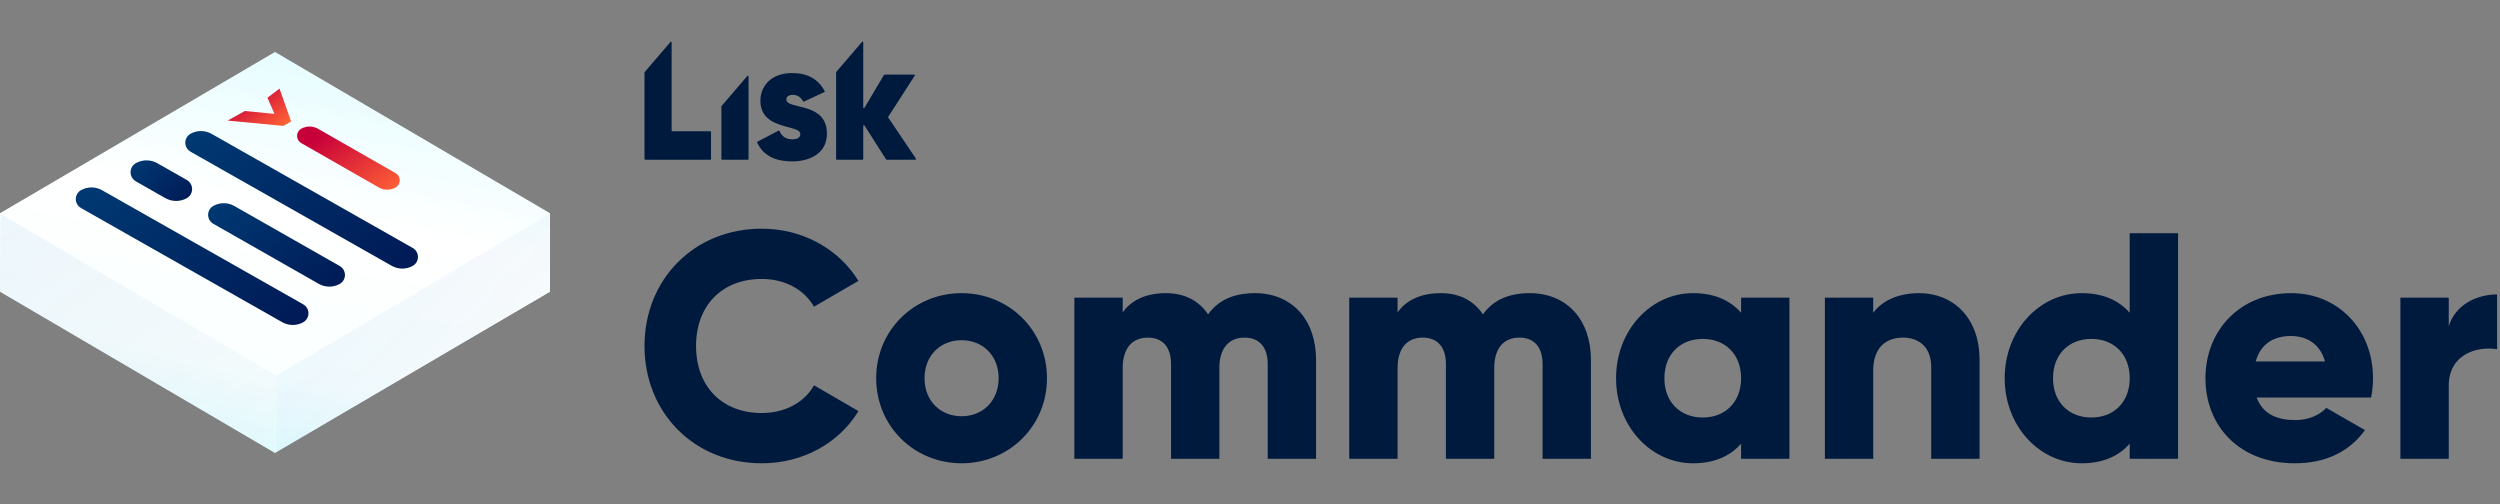 <?xml version="1.0" encoding="UTF-8"?>
<svg width="481px" height="97px" viewBox="0 0 481 97" version="1.1" xmlns="http://www.w3.org/2000/svg" xmlns:xlink="http://www.w3.org/1999/xlink">
    <rect x="0" y="0" width="481" height="97" fill="#808080" stroke="none"/>
    <!-- Generator: Sketch 50.2 (55047) - http://www.bohemiancoding.com/sketch -->
    <title>commander-visual</title>
    <desc>Created with Sketch.</desc>
    <defs>
        <linearGradient x1="76.326%" y1="-9.162%" x2="28.795%" y2="170.711%" id="linearGradient-1">
            <stop stop-color="#DCFCFF" offset="0%"></stop>
            <stop stop-color="#FFFFFF" offset="28.664%"></stop>
            <stop stop-color="#FAFFFF" offset="49.767%"></stop>
            <stop stop-color="#93F4FE" offset="100%"></stop>
        </linearGradient>
        <linearGradient x1="117.291%" y1="145.341%" x2="-19.446%" y2="28.862%" id="linearGradient-2">
            <stop stop-color="#021755" stop-opacity="0" offset="0%"></stop>
            <stop stop-color="#0097FF" offset="100%"></stop>
        </linearGradient>
        <linearGradient x1="117.291%" y1="145.341%" x2="-41.15%" y2="-56.079%" id="linearGradient-3">
            <stop stop-color="#021755" stop-opacity="0" offset="0%"></stop>
            <stop stop-color="#0097FF" offset="100%"></stop>
        </linearGradient>
        <linearGradient x1="100%" y1="23.27%" x2="-45.357%" y2="50%" id="linearGradient-4">
            <stop stop-color="#FF6236" offset="0%"></stop>
            <stop stop-color="#C80039" offset="100%"></stop>
        </linearGradient>
        <linearGradient x1="100%" y1="100%" x2="16.261%" y2="23.27%" id="linearGradient-5">
            <stop stop-color="#FF6236" offset="0%"></stop>
            <stop stop-color="#C80039" offset="100%"></stop>
        </linearGradient>
        <linearGradient x1="-52.506%" y1="-9.548%" x2="100%" y2="95.048%" id="linearGradient-6">
            <stop stop-color="#00457D" offset="0%"></stop>
            <stop stop-color="#001A56" offset="100%"></stop>
        </linearGradient>
    </defs>
    <g id="commander-visual" stroke="none" stroke-width="1" fill="none" fill-rule="evenodd">
        <g id="Group" transform="translate(0, 8)">
            <g id="lisk-commander-copy" transform="translate(0, 2)">
                <g id="Page-1">
                    <polygon id="Fill-1" fill="url(#linearGradient-1)" points="52.909 0 0 31.026 0 46.133 52.909 77.159 105.818 46.133 105.818 31.026"></polygon>
                    <polygon id="Fill-2" fill="url(#linearGradient-2)" opacity="0.064" points="53.144 62.277 53.144 77.159 105.818 45.892 105.708 31.143"></polygon>
                    <polygon id="Fill-3" fill="url(#linearGradient-3)" opacity="0.083" points="0 46.153 53.025 77.159 53.144 62.274 0.086 31.142"></polygon>
                </g>
                <g id="Group-19-Copy-2" transform="translate(14.579, 6.972)">
                    <polygon id="&gt;" fill="url(#linearGradient-4)" transform="translate(35.774, 5.857) rotate(60) translate(-35.774, -5.857) " points="39.067 2.95 32.818 11.713 32.875 7.935 36.167 3.329 36.167 3.261 32.842 2.894 32.482 2.84e-14 39.067 1.223"></polygon>
                    <path d="M62.275,17.302 C62.163,16.89 61.897,16.546 61.526,16.334 L46.628,7.814 C45.63,7.243 44.43,7.228 43.418,7.774 C43.156,7.916 42.94,8.126 42.792,8.383 C42.578,8.753 42.523,9.183 42.634,9.595 C42.746,10.007 43.012,10.351 43.383,10.563 L58.281,19.083 C58.792,19.375 59.356,19.522 59.921,19.522 C60.459,19.522 60.997,19.389 61.491,19.123 C61.753,18.981 61.969,18.771 62.117,18.514 C62.33,18.144 62.386,17.714 62.275,17.302" id="Fill-3" fill="url(#linearGradient-5)"></path>
                    <path d="M51.726,35.417 C51.586,34.905 51.254,34.478 50.79,34.213 L30.519,22.671 C29.272,21.961 27.773,21.943 26.508,22.621 C26.181,22.797 25.911,23.059 25.726,23.378 C25.46,23.838 25.39,24.373 25.529,24.885 C25.669,25.396 26.001,25.824 26.465,26.088 L46.736,37.63 C47.375,37.994 48.08,38.177 48.785,38.177 C49.457,38.177 50.13,38.011 50.747,37.68 C51.074,37.505 51.344,37.243 51.529,36.923 C51.796,36.464 51.865,35.928 51.726,35.417" id="Fill-1" fill="url(#linearGradient-6)"></path>
                    <path d="M65.772,31.943 C65.632,31.43 65.299,31.002 64.834,30.738 L26.143,8.789 C24.893,8.079 23.39,8.06 22.121,8.74 C21.794,8.915 21.522,9.177 21.337,9.497 C21.07,9.957 21,10.493 21.14,11.006 C21.28,11.518 21.613,11.946 22.078,12.211 L60.769,34.159 C61.409,34.523 62.116,34.706 62.824,34.706 C63.498,34.706 64.172,34.541 64.79,34.209 C65.118,34.033 65.389,33.771 65.575,33.451 C65.842,32.991 65.912,32.455 65.772,31.943" id="Fill-1" fill="url(#linearGradient-6)"></path>
                    <path d="M44.702,42.788 C44.562,42.276 44.229,41.848 43.765,41.583 L5.073,19.635 C3.824,18.924 2.32,18.906 1.052,19.585 C0.724,19.761 0.453,20.023 0.267,20.343 C0,20.803 -0.069,21.339 0.07,21.852 C0.21,22.364 0.543,22.792 1.008,23.056 L39.699,45.005 C40.34,45.369 41.047,45.552 41.754,45.552 C42.428,45.552 43.102,45.386 43.721,45.055 C44.049,44.879 44.32,44.617 44.505,44.297 C44.772,43.836 44.842,43.301 44.702,42.788" id="Fill-1-Copy-12" fill="url(#linearGradient-6)"></path>
                    <path d="M22.315,18.879 C22.172,18.357 21.833,17.921 21.359,17.652 L15.706,14.439 C14.432,13.715 12.9,13.696 11.607,14.388 C11.273,14.567 10.996,14.834 10.807,15.159 C10.535,15.628 10.464,16.173 10.607,16.695 C10.749,17.216 11.089,17.652 11.562,17.921 L17.216,21.135 C17.868,21.505 18.589,21.691 19.31,21.691 C19.996,21.691 20.684,21.523 21.314,21.185 C21.648,21.006 21.925,20.739 22.114,20.414 C22.386,19.945 22.457,19.4 22.315,18.879" id="Fill-1" fill="url(#linearGradient-6)"></path>
                </g>
            </g>
            <g id="Group-7-Copy" transform="translate(124, 0)" fill="#001A3E">
                <path d="M5.223,17.128 C5.223,17.208 5.299,17.261 5.351,17.261 L12.672,17.261 C12.749,17.261 12.8,17.315 12.8,17.395 L12.8,22.596 C12.8,22.676 12.749,22.729 12.672,22.729 L5.223,22.729 L0.128,22.729 C0.051,22.729 0,22.676 0,22.596 L0,5.952 C0,5.925 0,5.898 0.026,5.872 L4.992,0.083 C5.069,-0.023 5.223,0.03 5.223,0.163 L5.223,17.128 Z M20.02,22.596 C20.02,22.649 19.969,22.729 19.892,22.729 L14.925,22.729 C14.848,22.729 14.797,22.676 14.797,22.596 L14.797,12.487 C14.797,12.46 14.797,12.433 14.823,12.407 L19.789,6.618 C19.866,6.512 20.02,6.565 20.02,6.699 L20.02,22.596 Z M46.901,14.621 L52.225,22.516 C52.277,22.596 52.225,22.729 52.123,22.729 L46.593,22.729 C46.568,22.729 46.516,22.703 46.491,22.676 L42.318,16.141 C42.241,16.034 42.088,16.088 42.088,16.221 L42.088,17.261 L42.088,22.596 C42.088,22.676 42.036,22.729 41.96,22.729 L36.993,22.729 C36.916,22.729 36.865,22.676 36.865,22.596 L36.865,5.925 C36.865,5.898 36.865,5.872 36.891,5.845 L41.857,0.057 C41.934,-0.05 42.088,0.003 42.088,0.137 L42.088,12.673 C42.088,12.807 42.241,12.86 42.318,12.753 L46.081,6.405 C46.107,6.378 46.132,6.352 46.184,6.352 L51.893,6.352 C51.995,6.352 52.046,6.485 51.995,6.565 L46.901,14.461 C46.875,14.514 46.875,14.567 46.901,14.621 Z M28.442,23.05 C25.063,23.05 22.836,21.876 21.684,19.449 C21.633,19.369 21.658,19.289 21.735,19.262 L25.806,17.128 C25.882,17.101 25.959,17.128 25.985,17.208 C26.42,18.275 27.265,18.808 28.442,18.808 C29.722,18.808 29.978,18.248 29.978,17.795 C29.978,17.101 29.031,16.835 27.7,16.488 C25.422,15.874 22.298,15.047 22.298,11.393 C22.298,8.726 24.218,6.032 28.442,6.058 C31.361,6.058 33.46,7.232 34.663,9.526 C34.715,9.606 34.689,9.686 34.612,9.713 L30.67,11.553 C30.618,11.58 30.542,11.553 30.516,11.5 C30.055,10.673 29.39,10.246 28.57,10.246 C27.777,10.246 27.29,10.593 27.29,11.153 C27.29,11.873 28.314,12.113 29.594,12.433 C31.924,12.994 35.099,13.74 35.099,17.688 C35.099,21.636 31.668,23.05 28.442,23.05 Z" id="Combined-Shape-Copy-21"></path>
                <path d="M22.568,81.136 C9.486,81.136 0,71.34 0,58.568 C0,45.796 9.486,36 22.568,36 C30.442,36 37.386,39.906 41.168,46.044 L32.612,51.004 C30.69,47.656 26.97,45.672 22.568,45.672 C14.88,45.672 9.92,50.818 9.92,58.568 C9.92,66.318 14.88,71.464 22.568,71.464 C26.97,71.464 30.752,69.48 32.612,66.132 L41.168,71.092 C37.448,77.23 30.504,81.136 22.568,81.136 Z M61.008,81.136 C51.894,81.136 44.578,74.006 44.578,64.768 C44.578,55.53 51.894,48.4 61.008,48.4 C70.122,48.4 77.438,55.53 77.438,64.768 C77.438,74.006 70.122,81.136 61.008,81.136 Z M61.008,72.084 C65.038,72.084 68.138,69.17 68.138,64.768 C68.138,60.366 65.038,57.452 61.008,57.452 C56.978,57.452 53.878,60.366 53.878,64.768 C53.878,69.17 56.978,72.084 61.008,72.084 Z M117.428,48.4 C124.558,48.4 129.208,53.484 129.208,61.234 L129.208,80.268 L119.908,80.268 L119.908,62.04 C119.908,58.94 118.42,56.956 115.444,56.956 C112.344,56.956 110.608,59.126 110.608,62.784 L110.608,80.268 L101.308,80.268 L101.308,62.04 C101.308,58.94 99.82,56.956 96.844,56.956 C93.744,56.956 92.008,59.126 92.008,62.784 L92.008,80.268 L82.708,80.268 L82.708,49.268 L92.008,49.268 L92.008,52.12 C93.434,50.012 96.162,48.4 100.316,48.4 C103.974,48.4 106.702,49.888 108.438,52.492 C110.174,50.012 113.026,48.4 117.428,48.4 Z M170.314,48.4 C177.444,48.4 182.094,53.484 182.094,61.234 L182.094,80.268 L172.794,80.268 L172.794,62.04 C172.794,58.94 171.306,56.956 168.33,56.956 C165.23,56.956 163.494,59.126 163.494,62.784 L163.494,80.268 L154.194,80.268 L154.194,62.04 C154.194,58.94 152.706,56.956 149.73,56.956 C146.63,56.956 144.894,59.126 144.894,62.784 L144.894,80.268 L135.594,80.268 L135.594,49.268 L144.894,49.268 L144.894,52.12 C146.32,50.012 149.048,48.4 153.202,48.4 C156.86,48.4 159.588,49.888 161.324,52.492 C163.06,50.012 165.912,48.4 170.314,48.4 Z M210.986,49.268 L220.286,49.268 L220.286,80.268 L210.986,80.268 L210.986,77.354 C208.94,79.71 205.902,81.136 201.748,81.136 C193.626,81.136 186.93,74.006 186.93,64.768 C186.93,55.53 193.626,48.4 201.748,48.4 C205.902,48.4 208.94,49.826 210.986,52.182 L210.986,49.268 Z M203.608,72.332 C207.886,72.332 210.986,69.418 210.986,64.768 C210.986,60.118 207.886,57.204 203.608,57.204 C199.33,57.204 196.23,60.118 196.23,64.768 C196.23,69.418 199.33,72.332 203.608,72.332 Z M245.272,48.4 C251.534,48.4 256.866,52.864 256.866,61.234 L256.866,80.268 L247.566,80.268 L247.566,62.598 C247.566,58.754 245.148,56.956 242.172,56.956 C238.762,56.956 236.406,58.94 236.406,63.342 L236.406,80.268 L227.106,80.268 L227.106,49.268 L236.406,49.268 L236.406,52.182 C238.08,49.888 241.18,48.4 245.272,48.4 Z M285.758,36.868 L295.058,36.868 L295.058,80.268 L285.758,80.268 L285.758,77.354 C283.712,79.71 280.674,81.136 276.52,81.136 C268.398,81.136 261.702,74.006 261.702,64.768 C261.702,55.53 268.398,48.4 276.52,48.4 C280.674,48.4 283.712,49.826 285.758,52.182 L285.758,36.868 Z M278.38,72.332 C282.658,72.332 285.758,69.418 285.758,64.768 C285.758,60.118 282.658,57.204 278.38,57.204 C274.102,57.204 271.002,60.118 271.002,64.768 C271.002,69.418 274.102,72.332 278.38,72.332 Z M310.186,68.488 C311.364,71.712 314.216,72.828 317.626,72.828 C320.168,72.828 322.338,71.836 323.578,70.472 L331.018,74.75 C327.98,78.966 323.392,81.136 317.502,81.136 C306.9,81.136 300.328,74.006 300.328,64.768 C300.328,55.53 307.024,48.4 316.82,48.4 C325.872,48.4 332.568,55.406 332.568,64.768 C332.568,66.07 332.444,67.31 332.196,68.488 L310.186,68.488 Z M310,61.544 L323.33,61.544 C322.338,57.948 319.548,56.646 316.758,56.646 C313.224,56.646 310.868,58.382 310,61.544 Z M347.138,54.786 C348.378,50.632 352.532,48.648 356.438,48.648 L356.438,59.188 C352.594,58.568 347.138,60.118 347.138,66.256 L347.138,80.268 L337.838,80.268 L337.838,49.268 L347.138,49.268 L347.138,54.786 Z" id="Commander"></path>
            </g>
        </g>
    </g>
</svg>